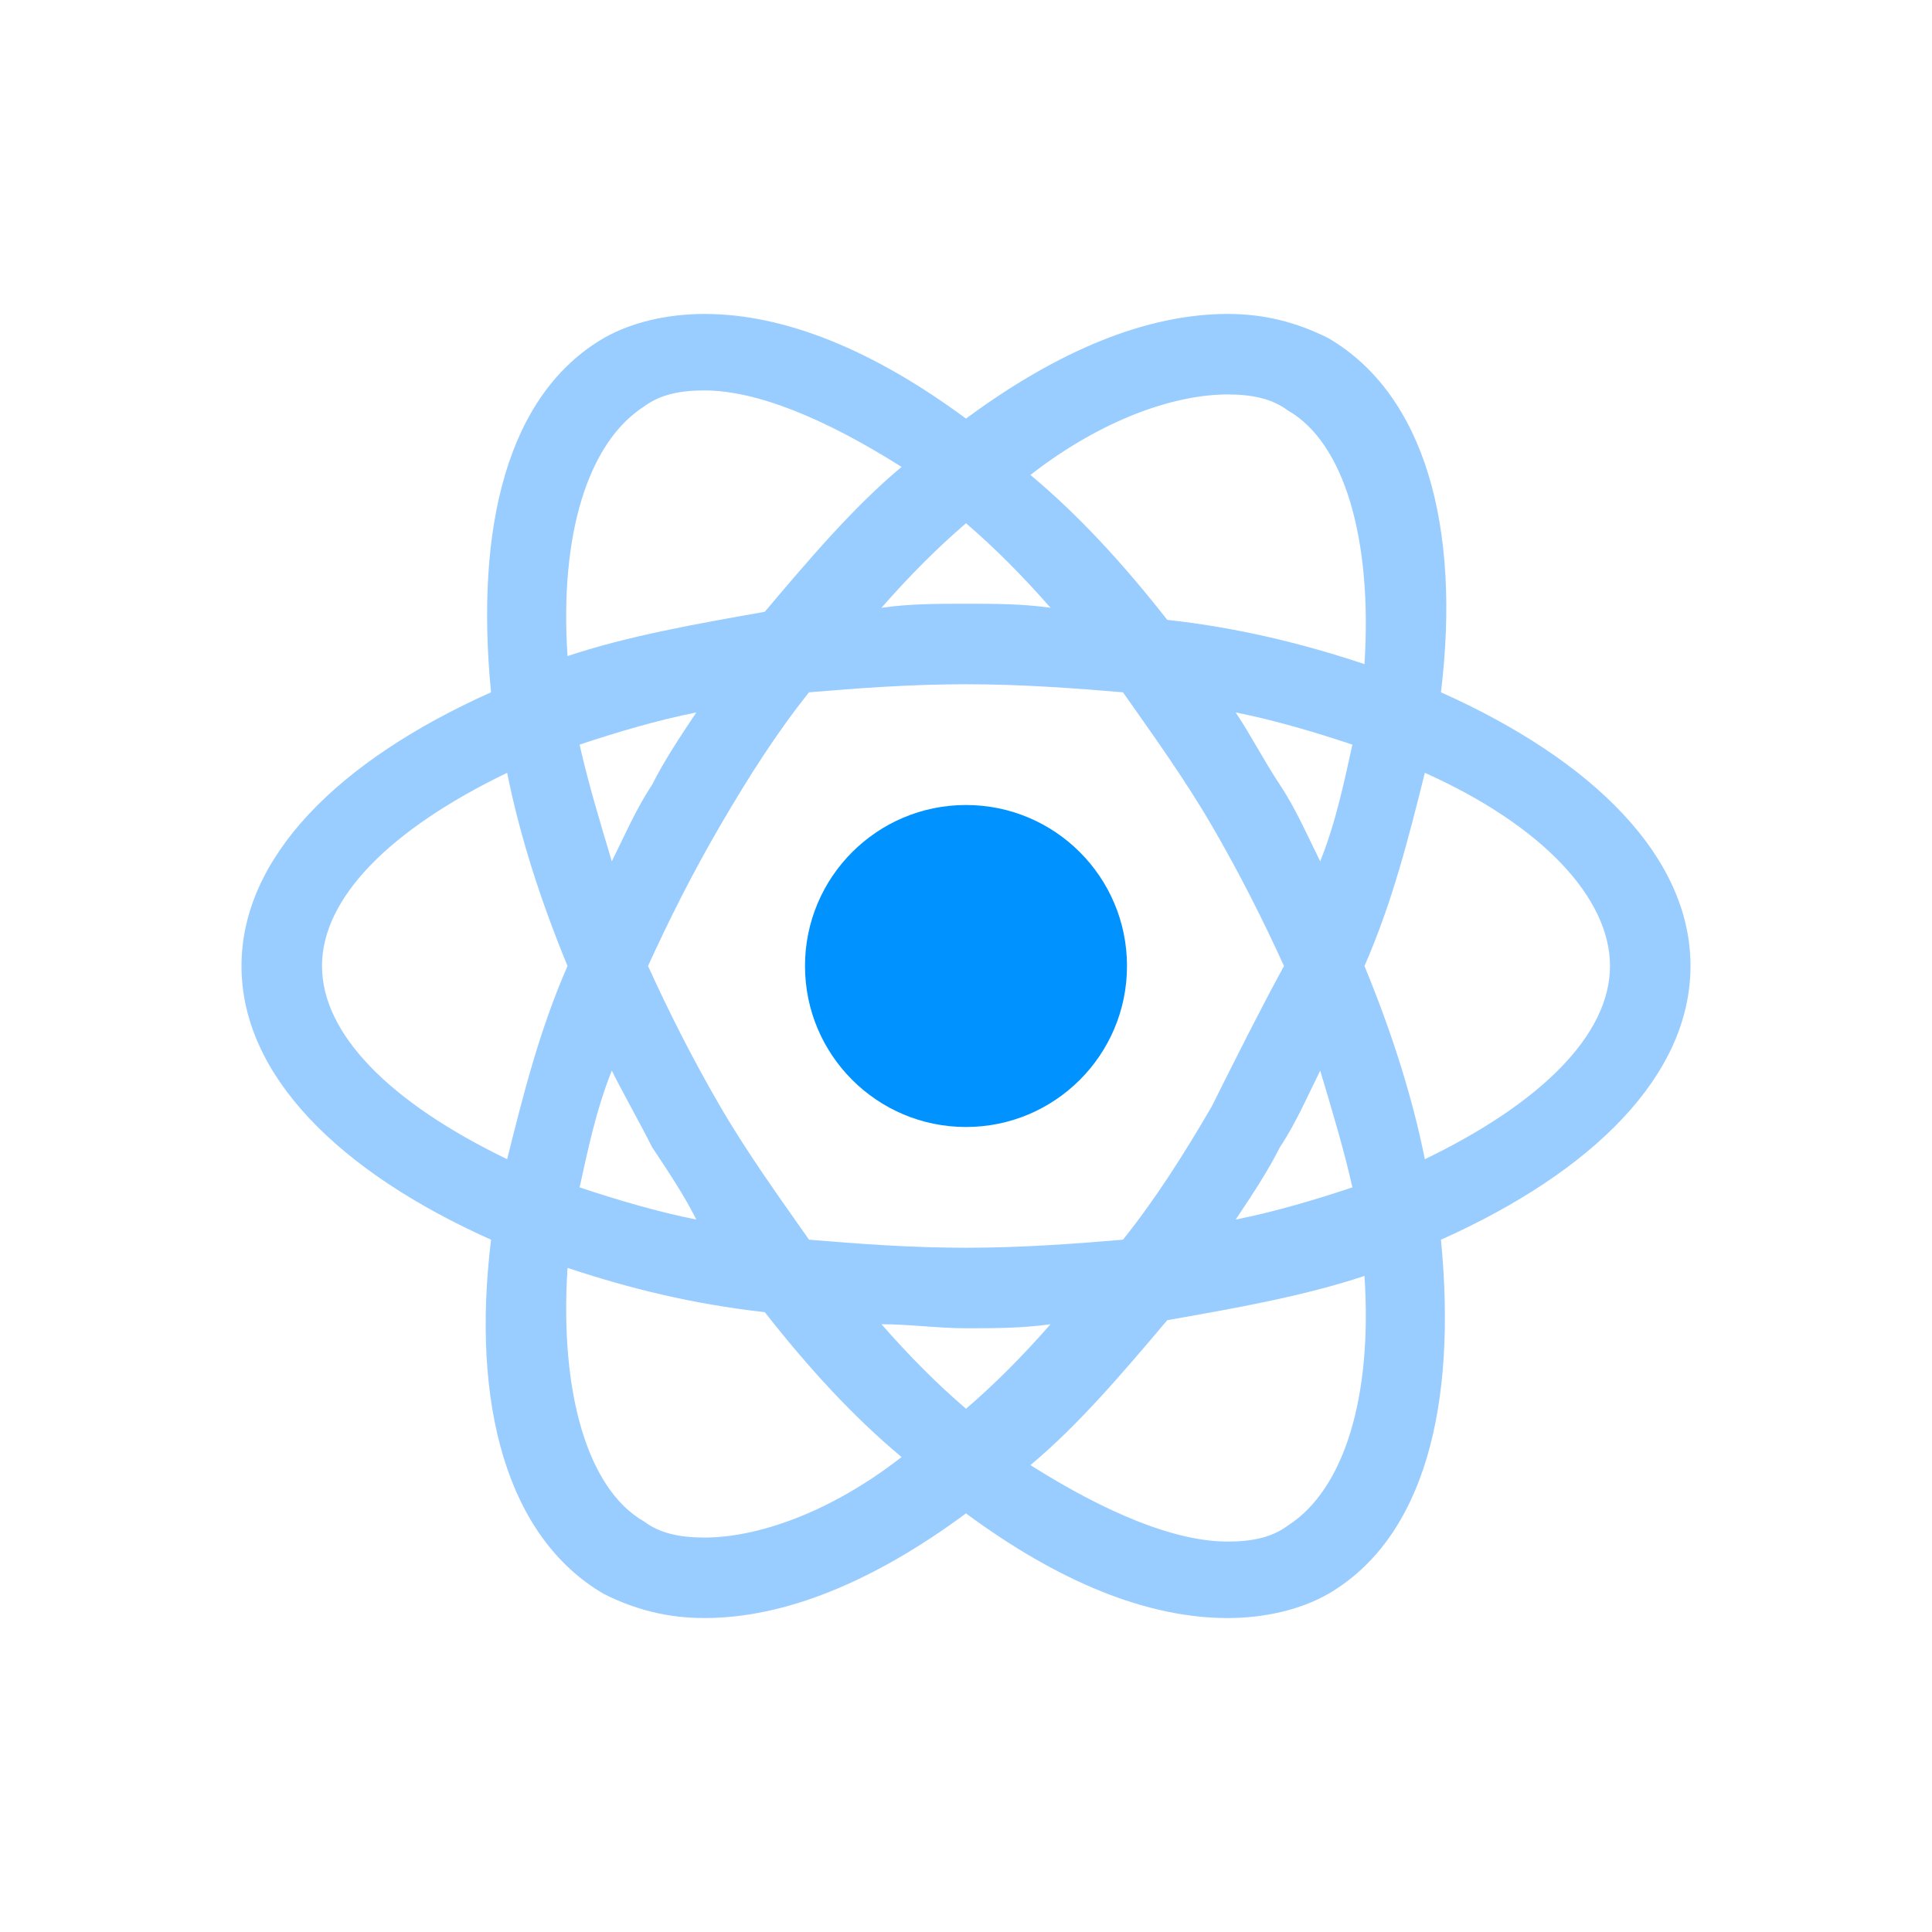 <svg xmlns="http://www.w3.org/2000/svg" viewBox="0 0 48 48"><g fill='#99CCFF'><path d="M42 24c0-2.7-2.4-5.1-6.2-6.8.5-4.1-.4-7.4-2.8-8.8-.8-.4-1.6-.6-2.5-.6-2 0-4.2.9-6.5 2.6-2.3-1.7-4.5-2.6-6.5-2.6-.9 0-1.8.2-2.5.6-2.4 1.4-3.2 4.7-2.8 8.8C8.4 18.9 6 21.3 6 24s2.4 5.1 6.2 6.8c-.5 4.1.4 7.4 2.8 8.8.8.4 1.6.6 2.5.6 2 0 4.2-.9 6.5-2.6 2.3 1.7 4.5 2.6 6.5 2.6.9 0 1.8-.2 2.5-.6 2.4-1.4 3.2-4.7 2.8-8.8 3.8-1.7 6.2-4.1 6.2-6.8zM30.5 9.8c.6 0 1.1.1 1.5.4 1.4.8 2.1 3.2 1.9 6.3-1.5-.5-3.1-.9-4.9-1.1-1.1-1.4-2.2-2.6-3.4-3.6 1.8-1.4 3.6-2 4.9-2zm-.4 17.7c-.7 1.2-1.4 2.3-2.2 3.3-1.2.1-2.5.2-3.9.2s-2.7-.1-3.9-.2c-.7-1-1.5-2.1-2.2-3.3-.7-1.2-1.3-2.4-1.8-3.5.5-1.1 1.1-2.3 1.8-3.5.7-1.2 1.4-2.3 2.2-3.3 1.2-.1 2.5-.2 3.9-.2s2.7.1 3.9.2c.7 1 1.5 2.1 2.2 3.3.7 1.2 1.3 2.4 1.8 3.5-.6 1.1-1.2 2.3-1.8 3.5zm2.7-.9c.3 1 .6 2 .8 2.9-.9.3-1.9.6-2.9.8.4-.6.8-1.2 1.1-1.8.4-.6.7-1.3 1-1.9zM24 35c-.7-.6-1.4-1.3-2.1-2.1.7 0 1.4.1 2.1.1s1.4 0 2.1-.1c-.7.8-1.4 1.5-2.1 2.1zm-6.7-4.7c-1-.2-2-.5-2.9-.8.2-.9.4-1.9.8-2.9.3.6.7 1.3 1 1.9.4.6.8 1.2 1.1 1.8zm-2.1-8.9c-.3-1-.6-2-.8-2.9.9-.3 1.9-.6 2.9-.8-.4.6-.8 1.2-1.1 1.8-.4.6-.7 1.3-1 1.9zM24 13c.7.6 1.4 1.3 2.1 2.1-.7-.1-1.4-.1-2.1-.1-.7 0-1.4 0-2.1.1.7-.8 1.4-1.5 2.1-2.1zm7.8 6.5c-.4-.6-.7-1.2-1.1-1.8 1 .2 2 .5 2.9.8-.2.9-.4 1.9-.8 2.9-.3-.6-.6-1.3-1-1.9zM16 10.1c.4-.3.9-.4 1.5-.4 1.3 0 3 .7 4.9 1.9-1.2 1-2.3 2.3-3.4 3.6-1.7.3-3.4.6-4.9 1.1-.2-3 .5-5.3 1.9-6.2zM8 24c0-1.7 1.7-3.4 4.6-4.8.3 1.5.8 3.1 1.5 4.8-.7 1.6-1.1 3.2-1.5 4.8C9.7 27.4 8 25.7 8 24zm9.5 14.2c-.6 0-1.1-.1-1.5-.4-1.4-.8-2.1-3.2-1.9-6.3 1.5.5 3.1.9 4.9 1.1 1.1 1.4 2.2 2.6 3.4 3.6-1.8 1.4-3.6 2-4.9 2zm14.5-.3c-.4.3-.9.4-1.5.4-1.3 0-3-.7-4.9-1.9 1.2-1 2.3-2.3 3.4-3.6 1.7-.3 3.4-.6 4.9-1.1.2 3-.5 5.3-1.9 6.2zm3.4-9.1c-.3-1.5-.8-3.1-1.5-4.8.7-1.6 1.1-3.2 1.5-4.8 2.9 1.3 4.6 3.1 4.6 4.8s-1.7 3.4-4.6 4.8z"></path><circle fill='#0092FF' cx="24" cy="24" r="4"></circle></g></svg>